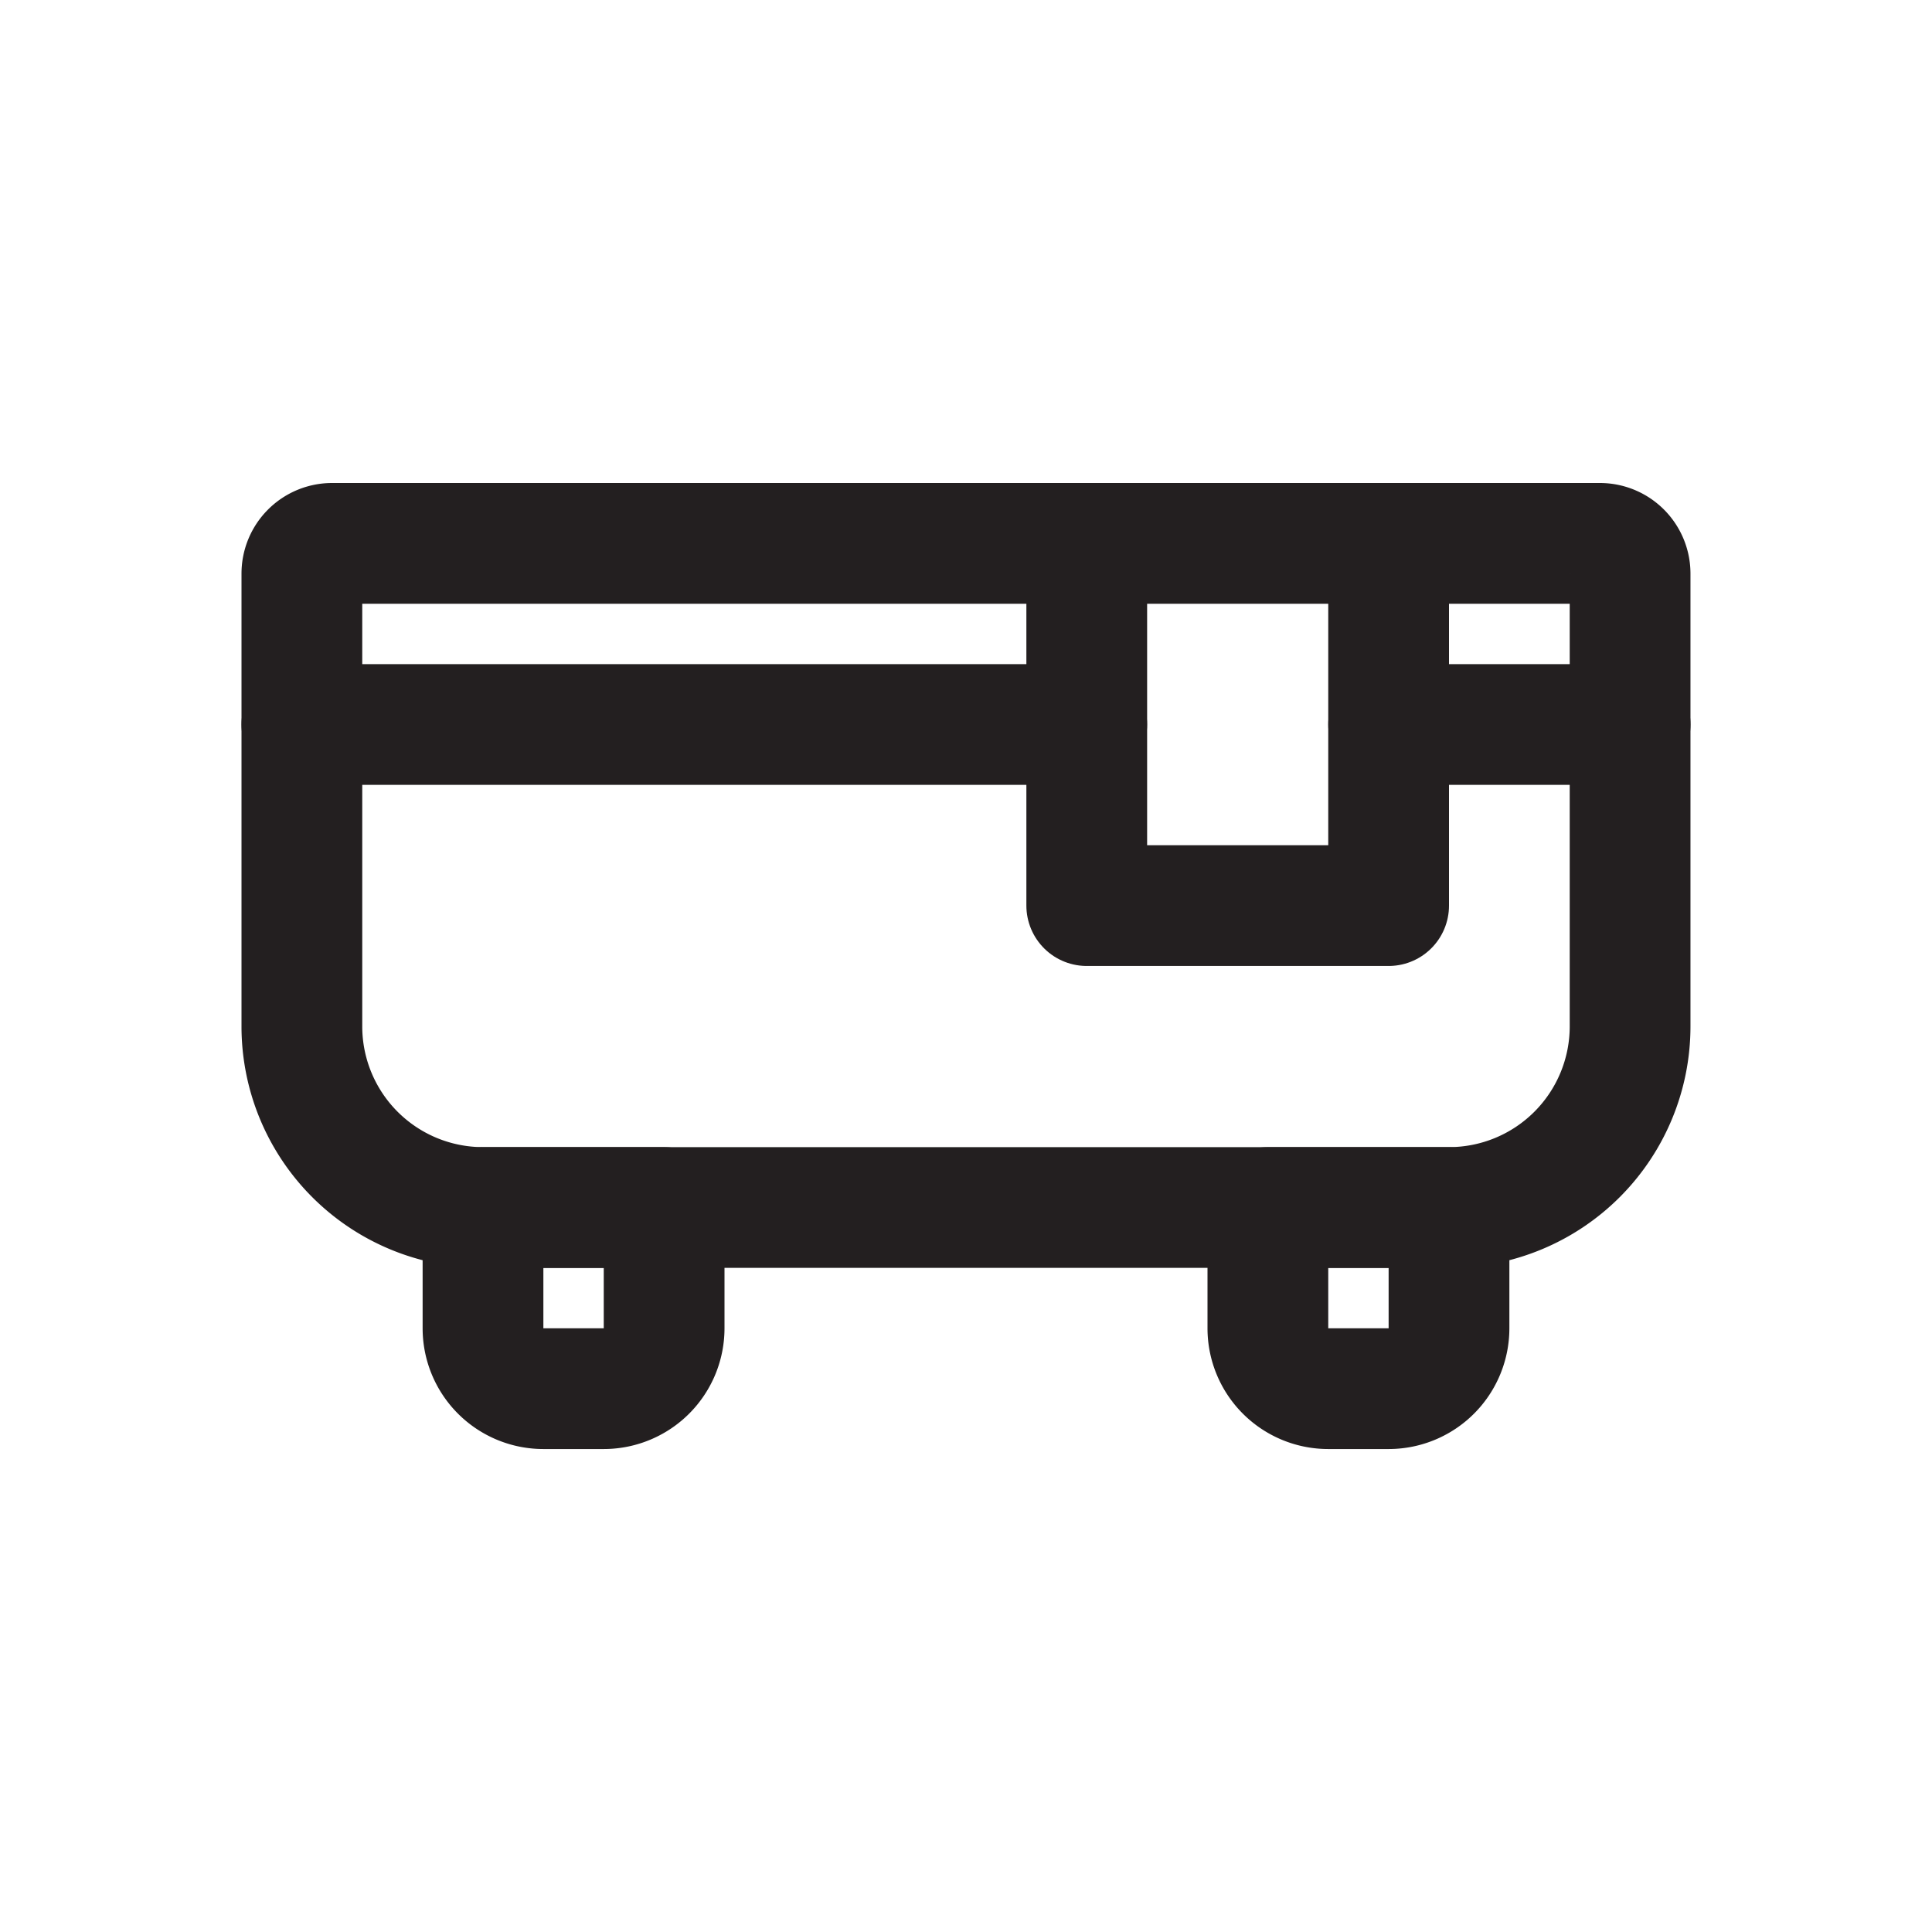 <?xml version="1.0" ?><svg height="64" viewBox="0 0 64 64" width="64" xmlns="http://www.w3.org/2000/svg"><defs><style>
      .a {
        fill: none;
        stroke: #231f20;
        stroke-linecap: round;
        stroke-linejoin: round;
        stroke-width: 4px;
      }
    </style></defs><title/><path class="a" d="M22,44.001v-4H16v4a2,2,0,0,0,2,2h2A2,2,0,0,0,22,44.001Z"/><path class="a" d="M48,44.001v-4H42v4a2,2,0,0,0,2,2h2A2,2,0,0,0,48,44.001Z"/><line class="a" x1="46" x2="54" y1="24" y2="24"/><line class="a" x1="10" x2="35.999" y1="24" y2="24"/><polyline class="a" points="46 17.999 46 29.999 36 29.999 36 17.999"/><path class="a" d="M52.999,18H11A1.001,1.001,0,0,0,10,19V33.999a6,6,0,0,0,6,6.001H47.999a6,6,0,0,0,6-6V19A1.001,1.001,0,0,0,52.999,18Z"/></svg>